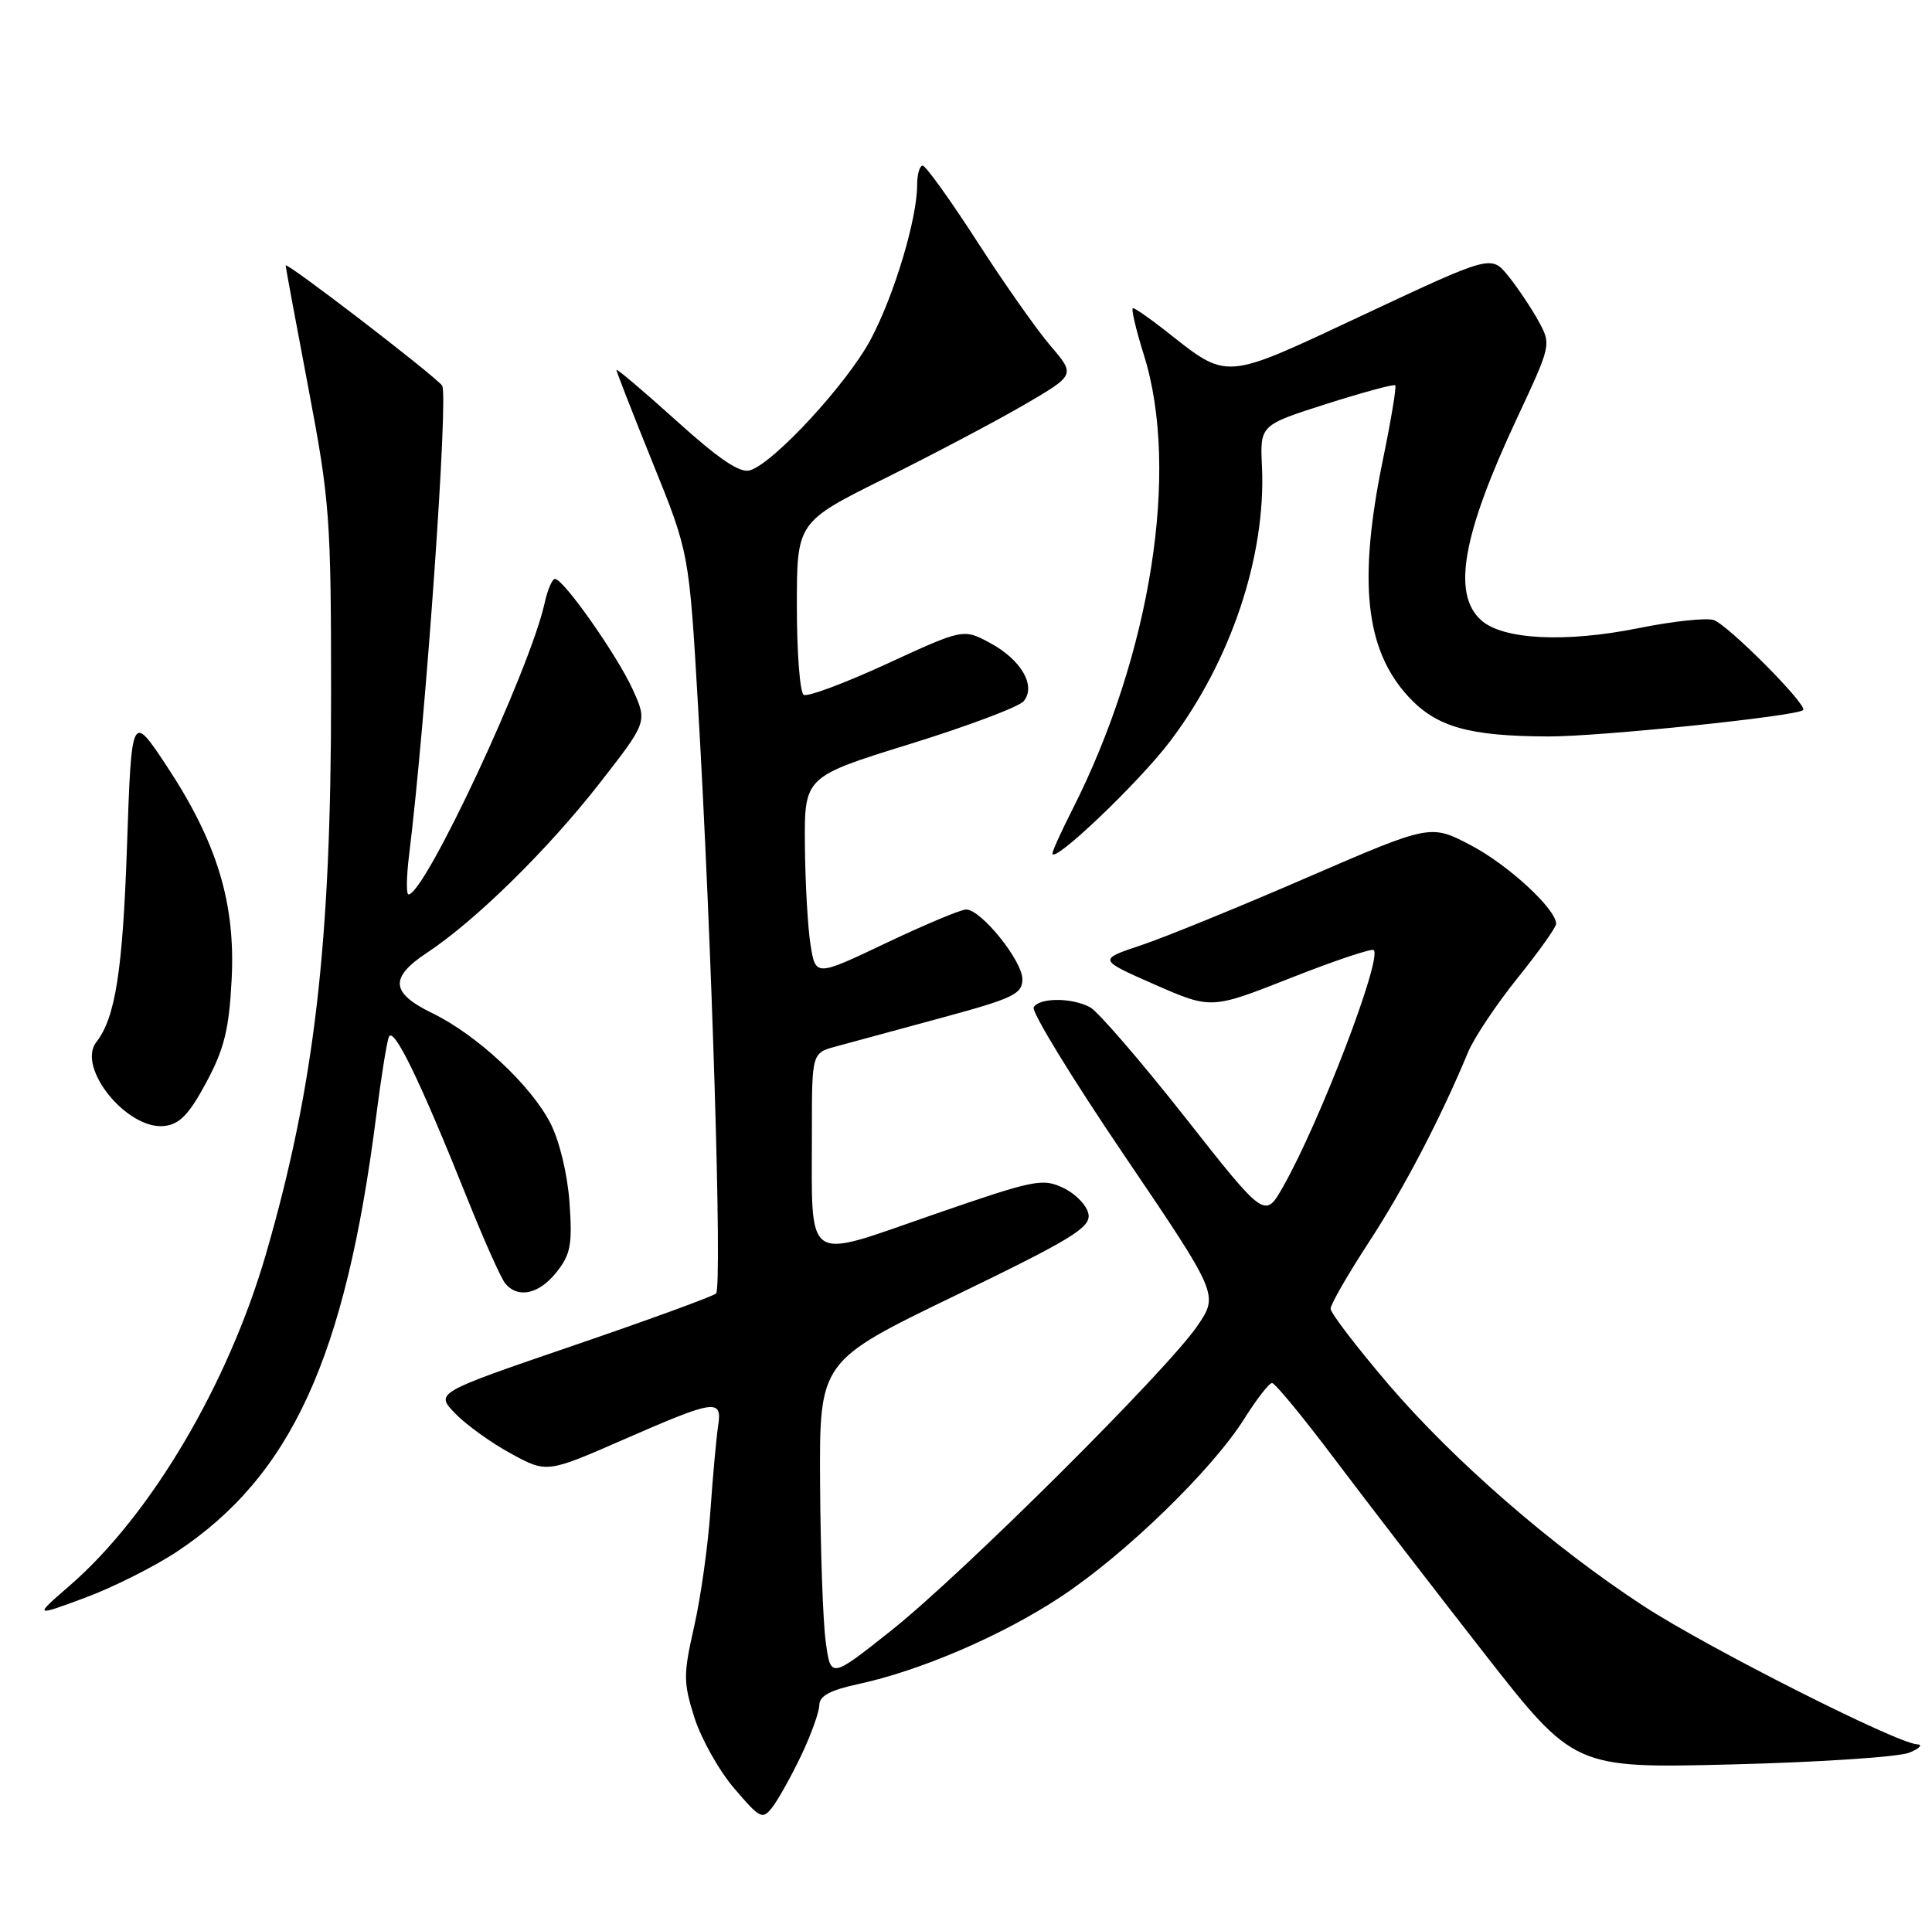<?xml version="1.0" encoding="UTF-8" standalone="no"?>
<!DOCTYPE svg PUBLIC "-//W3C//DTD SVG 1.1//EN" "http://www.w3.org/Graphics/SVG/1.1/DTD/svg11.dtd" >
<svg xmlns="http://www.w3.org/2000/svg" xmlns:xlink="http://www.w3.org/1999/xlink" version="1.1" viewBox="0 0 257 256">
 <g >
 <path fill="currentColor"
d=" M 106.60 233.50 C 107.91 230.75 108.98 227.75 108.99 226.83 C 109.00 225.64 110.44 224.86 114.05 224.08 C 122.42 222.29 133.35 217.58 141.14 212.42 C 149.73 206.74 161.26 195.53 165.52 188.75 C 167.16 186.14 168.82 184.00 169.21 184.00 C 169.61 184.00 173.40 188.61 177.64 194.25 C 181.89 199.89 190.77 211.42 197.38 219.89 C 209.40 235.27 209.40 235.27 230.45 234.74 C 242.03 234.45 252.62 233.75 254.00 233.17 C 255.38 232.60 255.82 232.10 255.00 232.06 C 252.34 231.95 227.08 219.18 218.67 213.69 C 206.61 205.83 193.42 194.37 184.70 184.18 C 180.47 179.22 177.00 174.69 177.00 174.11 C 177.00 173.54 179.29 169.56 182.08 165.28 C 186.75 158.13 191.65 148.75 195.28 140.00 C 196.08 138.07 199.05 133.63 201.87 130.12 C 204.69 126.61 207.00 123.37 207.00 122.91 C 207.00 120.94 200.60 115.04 195.65 112.45 C 190.29 109.64 190.29 109.64 173.89 116.74 C 164.88 120.65 154.93 124.71 151.78 125.76 C 146.07 127.67 146.07 127.67 153.59 130.98 C 161.12 134.28 161.12 134.28 171.69 130.11 C 177.51 127.81 182.48 126.15 182.74 126.40 C 183.88 127.55 175.55 149.31 170.67 157.90 C 168.26 162.14 168.26 162.14 157.58 148.57 C 151.70 141.11 146.04 134.56 145.01 134.01 C 142.59 132.71 138.30 132.71 137.50 134.00 C 137.16 134.55 142.55 143.38 149.49 153.62 C 162.10 172.24 162.10 172.24 159.30 176.37 C 155.29 182.27 127.96 209.47 118.50 216.97 C 110.50 223.32 110.50 223.32 109.84 218.41 C 109.47 215.71 109.14 206.21 109.09 197.30 C 109.00 181.10 109.00 181.10 127.05 172.37 C 142.46 164.91 145.05 163.34 144.80 161.58 C 144.63 160.44 143.15 158.87 141.50 158.07 C 138.67 156.71 137.68 156.91 123.85 161.70 C 106.82 167.60 108.00 168.44 108.00 150.42 C 108.00 140.09 108.00 140.09 111.25 139.21 C 113.04 138.72 119.34 137.01 125.25 135.41 C 134.80 132.82 135.99 132.25 136.00 130.28 C 136.00 127.82 130.51 121.00 128.52 121.00 C 127.82 121.00 123.03 123.01 117.87 125.46 C 108.50 129.92 108.50 129.92 107.82 125.71 C 107.45 123.39 107.11 117.41 107.07 112.42 C 107.00 103.34 107.00 103.34 121.02 98.99 C 128.74 96.60 135.55 94.04 136.17 93.29 C 137.86 91.26 135.86 87.78 131.70 85.54 C 128.15 83.63 128.15 83.63 117.98 88.31 C 112.39 90.89 107.40 92.75 106.91 92.44 C 106.41 92.13 106.00 86.84 106.00 80.67 C 106.00 69.46 106.00 69.46 117.75 63.62 C 124.21 60.41 132.55 56.00 136.28 53.83 C 143.05 49.88 143.05 49.88 139.74 46.01 C 137.92 43.88 133.52 37.63 129.97 32.11 C 126.41 26.60 123.16 22.07 122.75 22.04 C 122.34 22.02 122.00 23.17 122.00 24.61 C 122.00 29.11 118.95 39.28 115.84 45.13 C 112.74 50.97 103.00 61.55 99.78 62.57 C 98.45 62.99 95.72 61.16 89.97 55.97 C 85.59 52.02 82.00 48.98 82.00 49.21 C 82.00 49.44 84.17 55.01 86.83 61.59 C 91.67 73.54 91.67 73.54 92.86 94.02 C 94.69 125.35 96.10 171.31 95.25 172.09 C 94.84 172.47 86.27 175.60 76.21 179.04 C 57.91 185.30 57.91 185.30 60.53 188.03 C 61.97 189.53 65.31 191.94 67.94 193.37 C 72.74 195.99 72.74 195.99 83.02 191.49 C 95.19 186.17 96.10 186.04 95.52 189.75 C 95.29 191.26 94.83 196.32 94.50 201.00 C 94.18 205.67 93.20 212.62 92.33 216.43 C 90.89 222.79 90.89 223.81 92.37 228.50 C 93.26 231.31 95.64 235.56 97.67 237.93 C 101.16 242.01 101.43 242.14 102.79 240.37 C 103.57 239.34 105.29 236.25 106.60 233.50 Z  M 23.53 206.44 C 38.75 196.33 45.95 180.60 50.04 148.50 C 50.67 143.55 51.42 138.82 51.71 138.00 C 52.28 136.34 55.80 143.56 62.18 159.50 C 64.38 165.00 66.64 170.06 67.21 170.75 C 68.90 172.80 71.71 172.18 74.03 169.25 C 75.91 166.89 76.15 165.58 75.76 160.00 C 75.49 156.22 74.43 151.81 73.23 149.46 C 70.65 144.40 63.45 137.68 57.52 134.80 C 51.94 132.09 51.78 130.07 56.85 126.72 C 63.24 122.49 72.83 113.07 79.67 104.32 C 86.12 96.06 86.12 96.06 84.19 91.78 C 82.17 87.29 74.98 77.04 73.83 77.02 C 73.46 77.01 72.84 78.45 72.45 80.22 C 70.52 89.04 56.52 119.00 54.34 119.00 C 54.03 119.00 54.06 116.64 54.42 113.75 C 56.63 95.85 59.69 52.36 58.81 51.29 C 57.54 49.74 38.00 34.74 38.00 35.32 C 38.00 35.55 39.36 42.89 41.02 51.62 C 43.87 66.63 44.04 68.88 44.04 92.50 C 44.05 125.53 41.84 144.53 35.39 166.80 C 30.35 184.18 20.06 201.58 9.32 210.91 C 4.50 215.09 4.50 215.09 11.28 212.58 C 15.01 211.20 20.52 208.43 23.53 206.44 Z  M 27.44 144.01 C 29.82 139.57 30.47 136.96 30.81 130.37 C 31.35 120.17 28.88 112.06 22.16 101.89 C 17.50 94.85 17.50 94.85 16.89 112.68 C 16.32 129.18 15.34 135.40 12.81 138.65 C 10.17 142.05 16.95 150.38 21.89 149.80 C 23.90 149.57 25.17 148.24 27.44 144.01 Z  M 155.66 98.61 C 163.76 87.91 168.42 73.94 167.87 62.05 C 167.61 56.56 167.61 56.56 176.44 53.74 C 181.29 52.20 185.41 51.08 185.60 51.26 C 185.78 51.45 185.05 55.85 183.98 61.05 C 180.63 77.29 181.59 86.41 187.32 92.65 C 191.06 96.72 195.35 97.94 205.96 97.98 C 212.82 98.00 239.03 95.28 239.86 94.47 C 240.51 93.83 229.82 83.08 227.95 82.49 C 226.96 82.17 222.46 82.66 217.95 83.57 C 208.26 85.53 199.89 85.11 197.02 82.51 C 193.14 79.01 194.53 71.17 201.78 55.67 C 206.37 45.85 206.37 45.85 204.63 42.67 C 203.67 40.93 201.87 38.25 200.63 36.71 C 198.36 33.92 198.36 33.92 181.43 41.86 C 162.46 50.75 163.52 50.67 154.86 43.86 C 152.85 42.29 150.99 41.00 150.71 41.00 C 150.44 41.00 151.09 43.81 152.17 47.25 C 156.97 62.57 153.10 87.08 142.63 107.75 C 141.18 110.60 140.00 113.21 140.00 113.54 C 140.00 115.07 151.51 104.10 155.66 98.61 Z "/>
</g>
</svg>